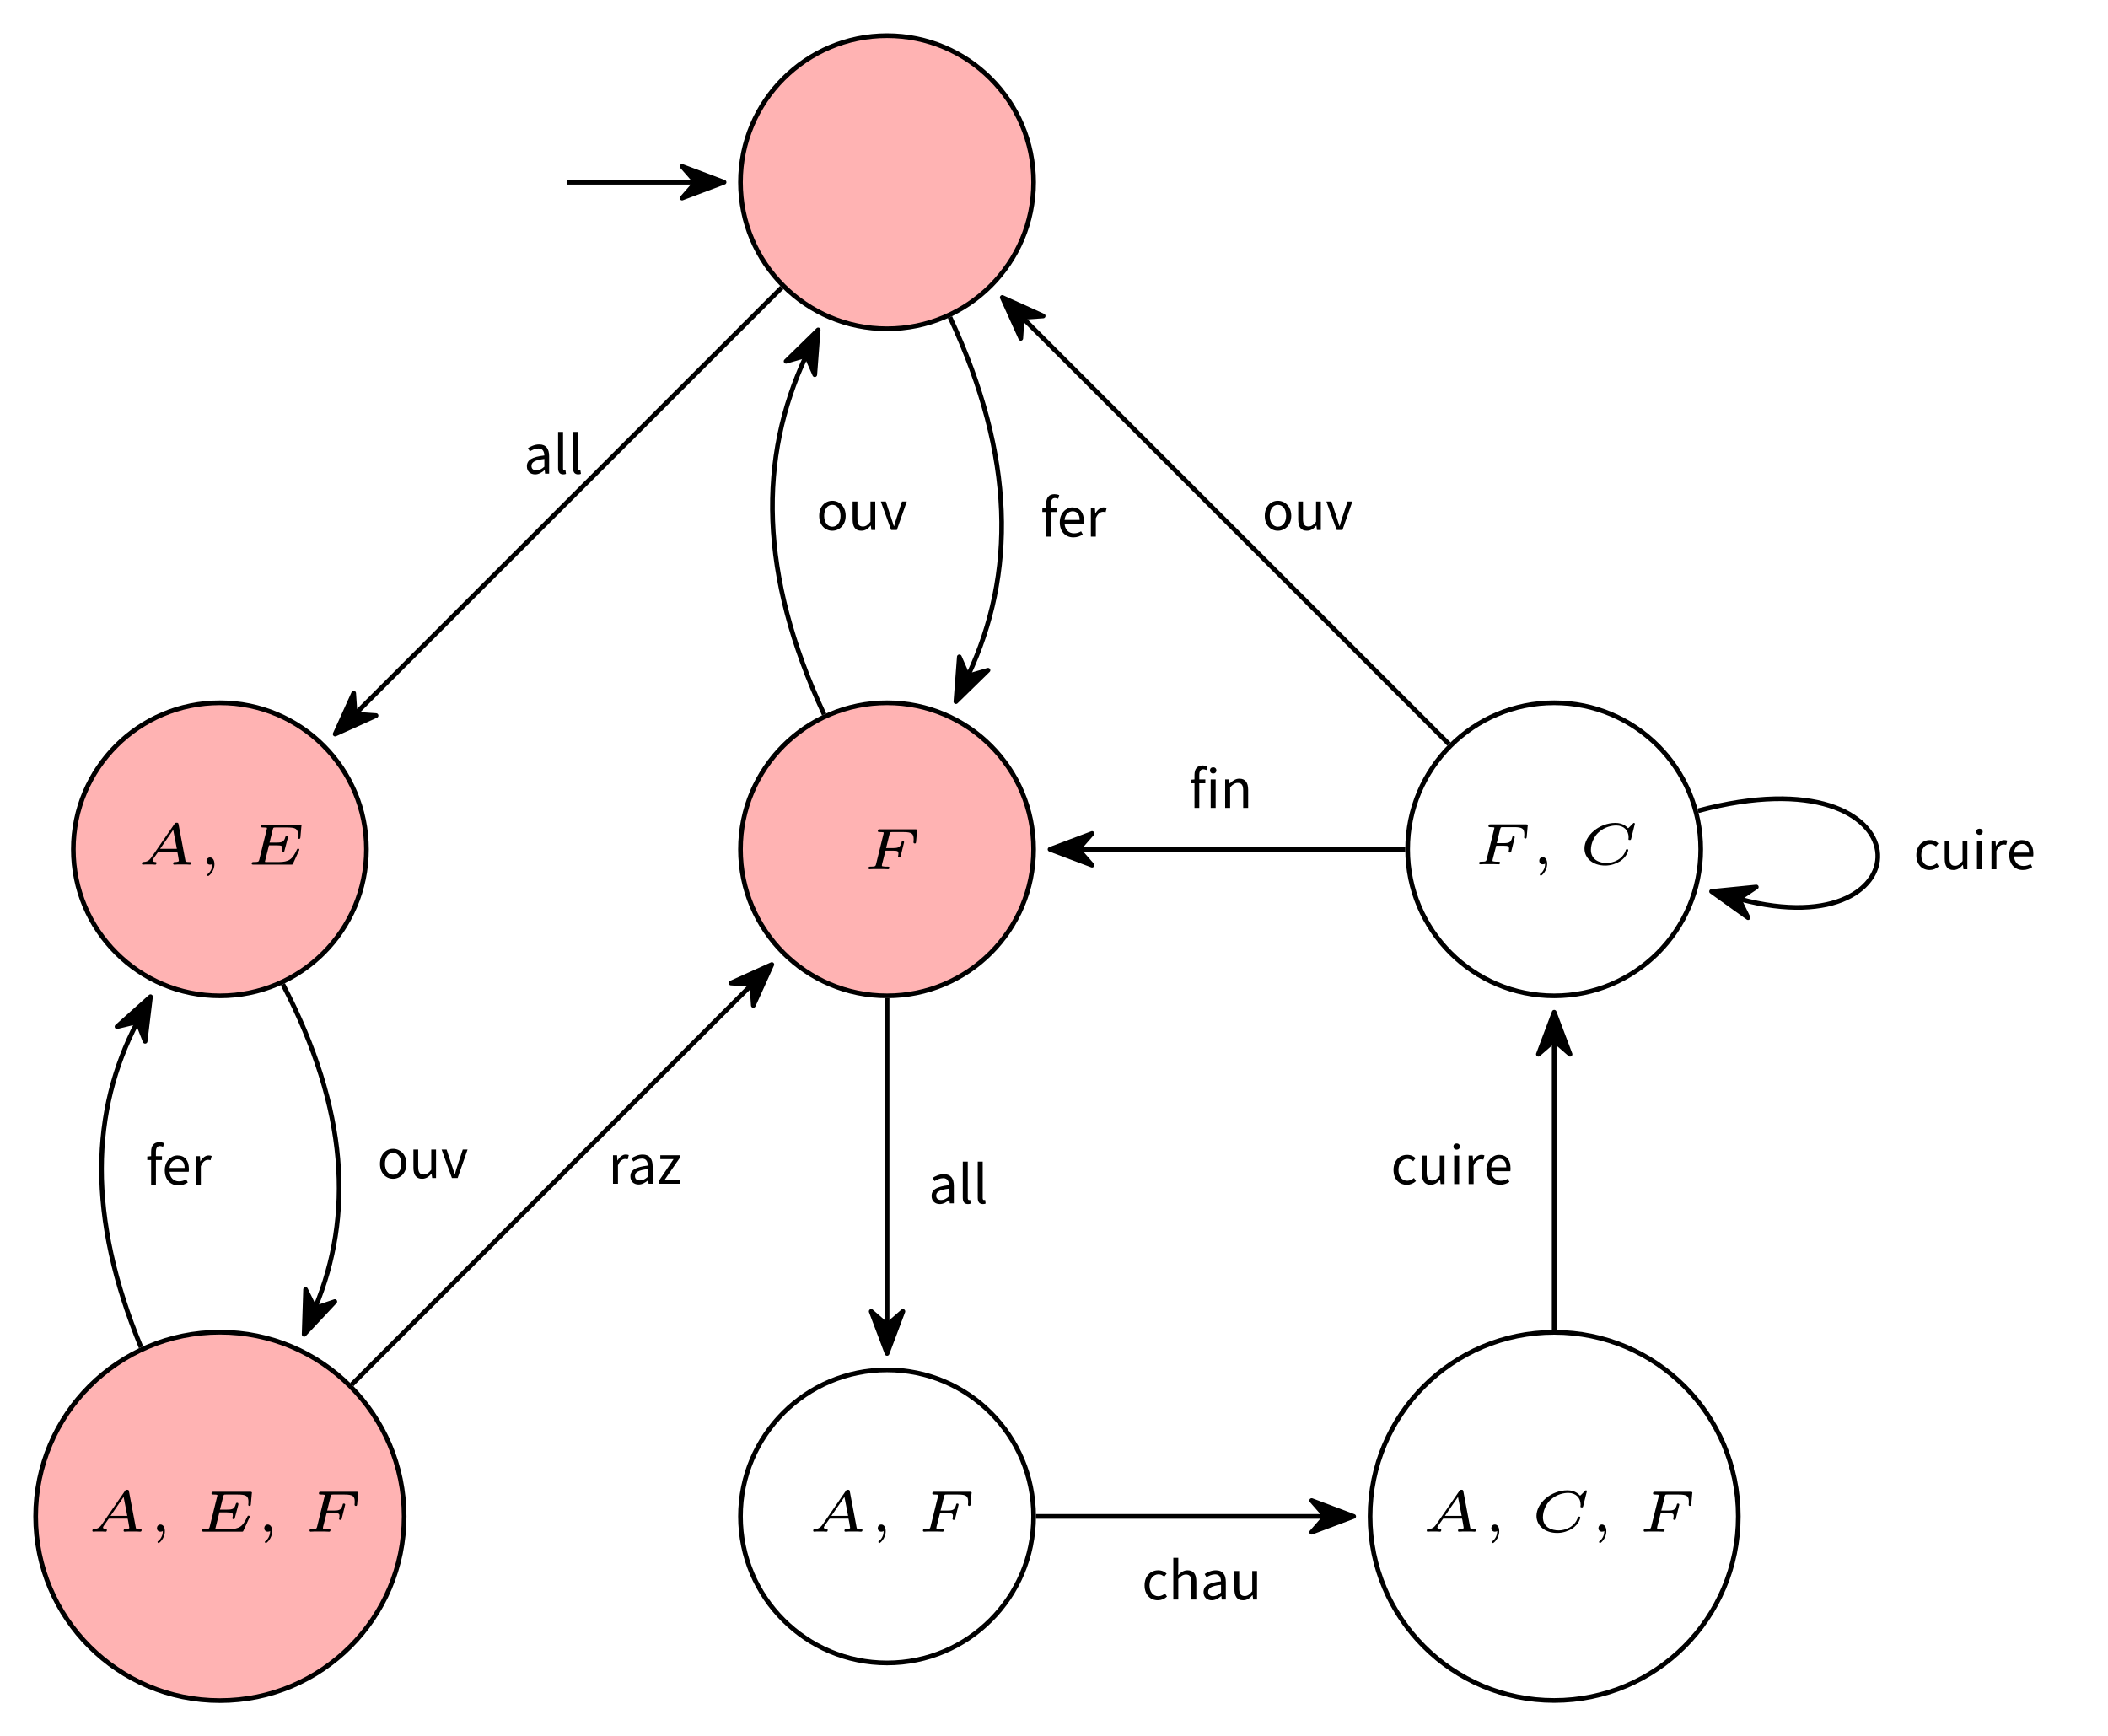 <?xml version="1.0" encoding="UTF-8"?>
<svg xmlns="http://www.w3.org/2000/svg" xmlns:xlink="http://www.w3.org/1999/xlink" width="179.137" height="147.561" viewBox="0 0 179.137 147.561">
<defs>
<g>
<g id="glyph-0-0">
<path d="M 4.719 -3.297 C 4.719 -3.391 4.641 -3.391 4.547 -3.391 L 1.547 -3.391 C 1.453 -3.391 1.375 -3.391 1.375 -3.25 C 1.375 -3.156 1.438 -3.156 1.562 -3.156 C 1.609 -3.156 1.781 -3.156 1.875 -3.125 C 1.875 -3.078 1.875 -3.062 1.859 -3 L 1.219 -0.406 C 1.172 -0.266 1.172 -0.219 0.781 -0.219 C 0.656 -0.219 0.578 -0.219 0.578 -0.078 C 0.578 -0.047 0.625 0 0.672 0 C 0.781 0 0.906 -0.016 1.016 -0.016 L 1.812 -0.016 C 1.953 -0.016 2.094 0 2.234 0 C 2.266 0 2.359 0 2.359 -0.141 C 2.359 -0.219 2.281 -0.219 2.156 -0.219 C 2.031 -0.219 2 -0.219 1.875 -0.234 C 1.75 -0.25 1.719 -0.25 1.719 -0.312 C 1.719 -0.344 1.719 -0.344 1.734 -0.422 L 2.031 -1.578 L 2.641 -1.578 C 3.094 -1.578 3.125 -1.516 3.125 -1.344 C 3.125 -1.266 3.109 -1.141 3.094 -1.109 C 3.094 -1.094 3.094 -1.078 3.094 -1.078 C 3.094 -1.047 3.109 -1 3.188 -1 C 3.266 -1 3.297 -1.016 3.312 -1.094 L 3.609 -2.297 C 3.609 -2.297 3.609 -2.391 3.5 -2.391 C 3.422 -2.391 3.406 -2.359 3.391 -2.266 C 3.281 -1.875 3.141 -1.797 2.672 -1.797 L 2.078 -1.797 L 2.375 -3 C 2.422 -3.156 2.422 -3.156 2.625 -3.156 L 3.547 -3.156 C 4.25 -3.156 4.422 -3.031 4.422 -2.531 C 4.422 -2.422 4.406 -2.281 4.406 -2.281 C 4.406 -2.219 4.469 -2.188 4.516 -2.188 C 4.609 -2.188 4.609 -2.234 4.625 -2.328 L 4.703 -3.219 Z M 4.719 -3.297 "/>
</g>
<g id="glyph-0-1">
<path d="M 4.703 -0.141 C 4.703 -0.219 4.625 -0.219 4.547 -0.219 C 4.219 -0.219 4.219 -0.266 4.203 -0.375 L 3.625 -3.438 C 3.609 -3.531 3.578 -3.562 3.469 -3.562 C 3.359 -3.562 3.328 -3.531 3.281 -3.453 L 1.328 -0.625 C 1.109 -0.312 0.938 -0.234 0.609 -0.219 C 0.516 -0.219 0.516 -0.078 0.516 -0.078 C 0.516 -0.016 0.578 0 0.594 0 C 0.672 0 0.75 -0.016 0.828 -0.016 C 0.906 -0.016 0.984 -0.016 1.078 -0.016 C 1.172 -0.016 1.266 -0.016 1.344 -0.016 C 1.438 -0.016 1.547 0 1.641 0 C 1.672 0 1.75 0 1.75 -0.141 C 1.75 -0.219 1.688 -0.219 1.656 -0.219 C 1.625 -0.219 1.422 -0.234 1.422 -0.359 C 1.422 -0.406 1.484 -0.5 1.516 -0.547 L 1.891 -1.078 C 1.906 -1.109 1.906 -1.109 2.016 -1.109 L 3.516 -1.109 C 3.531 -1.062 3.531 -1.031 3.547 -0.969 C 3.562 -0.875 3.656 -0.391 3.656 -0.328 C 3.656 -0.219 3.344 -0.219 3.328 -0.219 C 3.25 -0.219 3.172 -0.219 3.172 -0.078 C 3.172 -0.031 3.203 0 3.266 0 C 3.359 0 3.484 -0.016 3.594 -0.016 L 4.266 -0.016 C 4.359 -0.016 4.484 0 4.578 0 C 4.672 0 4.703 -0.062 4.703 -0.141 Z M 3.484 -1.344 L 2.062 -1.344 L 3.172 -2.953 Z M 3.484 -1.344 "/>
</g>
<g id="glyph-0-2">
<path d="M 1.516 -0.047 C 1.516 -0.391 1.359 -0.609 1.141 -0.609 C 0.953 -0.609 0.844 -0.453 0.844 -0.297 C 0.844 -0.141 0.953 0 1.141 0 C 1.219 0 1.297 -0.016 1.344 -0.062 C 1.344 0.406 1.094 0.688 0.953 0.797 C 0.906 0.828 0.891 0.844 0.891 0.875 C 0.891 0.906 0.938 0.969 0.984 0.969 C 1.047 0.969 1.516 0.578 1.516 -0.047 Z M 1.516 -0.047 "/>
</g>
<g id="glyph-0-3">
<path d="M 4.812 -3.297 C 4.812 -3.391 4.734 -3.391 4.641 -3.391 L 1.547 -3.391 C 1.453 -3.391 1.375 -3.391 1.375 -3.25 C 1.375 -3.156 1.438 -3.156 1.562 -3.156 C 1.609 -3.156 1.781 -3.156 1.875 -3.125 C 1.875 -3.078 1.875 -3.062 1.859 -3 L 1.219 -0.406 C 1.172 -0.266 1.172 -0.219 0.781 -0.219 C 0.656 -0.219 0.578 -0.219 0.578 -0.078 C 0.578 0 0.656 0 0.75 0 L 3.922 0 C 4.047 0 4.047 0 4.094 -0.094 L 4.594 -1.188 C 4.609 -1.203 4.625 -1.25 4.625 -1.266 C 4.625 -1.297 4.609 -1.359 4.531 -1.359 C 4.453 -1.359 4.453 -1.344 4.391 -1.219 C 4.031 -0.453 3.75 -0.219 2.859 -0.219 L 1.859 -0.219 C 1.812 -0.219 1.75 -0.219 1.703 -0.234 C 1.703 -0.281 1.703 -0.281 1.719 -0.328 L 2.047 -1.641 L 2.688 -1.641 C 3.172 -1.641 3.188 -1.562 3.188 -1.406 C 3.188 -1.359 3.188 -1.312 3.156 -1.188 C 3.156 -1.172 3.156 -1.141 3.156 -1.141 C 3.156 -1.141 3.156 -1.062 3.25 -1.062 C 3.328 -1.062 3.344 -1.094 3.359 -1.172 L 3.656 -2.297 C 3.656 -2.312 3.656 -2.344 3.656 -2.375 C 3.656 -2.391 3.641 -2.453 3.562 -2.453 C 3.469 -2.453 3.469 -2.422 3.438 -2.344 C 3.328 -1.938 3.172 -1.875 2.703 -1.875 L 2.094 -1.875 L 2.375 -3 C 2.422 -3.156 2.422 -3.156 2.625 -3.156 L 3.594 -3.156 C 4.312 -3.156 4.516 -3.047 4.516 -2.516 C 4.516 -2.453 4.5 -2.359 4.5 -2.281 C 4.5 -2.219 4.547 -2.188 4.609 -2.188 C 4.703 -2.188 4.703 -2.234 4.719 -2.328 L 4.797 -3.219 Z M 4.812 -3.297 "/>
</g>
<g id="glyph-0-4">
<path d="M 4.859 -3.438 C 4.859 -3.438 4.859 -3.516 4.781 -3.516 C 4.75 -3.516 4.75 -3.516 4.688 -3.453 L 4.344 -3.109 C 4.328 -3.094 4.281 -3.062 4.281 -3.062 L 4.266 -3.078 C 4.156 -3.188 3.859 -3.516 3.203 -3.516 C 1.828 -3.516 0.578 -2.438 0.578 -1.344 C 0.578 -0.531 1.266 0.109 2.344 0.109 C 2.844 0.109 3.281 -0.062 3.594 -0.25 C 4.234 -0.672 4.297 -1.203 4.297 -1.203 C 4.297 -1.281 4.234 -1.281 4.203 -1.281 C 4.141 -1.281 4.109 -1.266 4.094 -1.219 C 3.859 -0.422 3.031 -0.109 2.469 -0.109 C 1.875 -0.109 1.125 -0.359 1.125 -1.234 C 1.125 -1.797 1.422 -2.375 1.734 -2.672 C 2.312 -3.219 2.969 -3.297 3.281 -3.297 C 3.922 -3.297 4.328 -2.875 4.328 -2.297 C 4.328 -2.188 4.312 -2.172 4.312 -2.141 C 4.312 -2.062 4.375 -2.062 4.422 -2.062 C 4.516 -2.062 4.516 -2.078 4.547 -2.172 Z M 4.859 -3.438 "/>
</g>
<g id="glyph-1-0">
<path d="M 0.969 0.062 C 1.266 0.062 1.531 -0.094 1.766 -0.297 L 1.781 -0.297 L 1.812 0 L 2.156 0 L 2.156 -1.484 C 2.156 -2.094 1.906 -2.484 1.312 -2.484 C 0.922 -2.484 0.594 -2.312 0.359 -2.172 L 0.516 -1.891 C 0.719 -2.016 0.969 -2.141 1.25 -2.141 C 1.641 -2.141 1.734 -1.844 1.75 -1.547 C 0.703 -1.422 0.266 -1.172 0.266 -0.625 C 0.266 -0.188 0.562 0.062 0.969 0.062 Z M 1.078 -0.281 C 0.844 -0.281 0.656 -0.391 0.656 -0.656 C 0.656 -0.969 0.922 -1.156 1.75 -1.25 L 1.75 -0.594 C 1.516 -0.391 1.312 -0.281 1.078 -0.281 Z M 1.078 -0.281 "/>
</g>
<g id="glyph-1-1">
<path d="M 0.844 0.062 C 0.953 0.062 1.016 0.047 1.078 0.016 L 1.031 -0.297 C 0.984 -0.281 0.969 -0.281 0.938 -0.281 C 0.875 -0.281 0.828 -0.328 0.828 -0.453 L 0.828 -3.547 L 0.406 -3.547 L 0.406 -0.484 C 0.406 -0.141 0.531 0.062 0.844 0.062 Z M 0.844 0.062 "/>
</g>
<g id="glyph-1-2">
<path d="M 0.484 0 L 0.891 0 L 0.891 -2.094 L 1.406 -2.094 L 1.406 -2.422 L 0.891 -2.422 L 0.891 -2.797 C 0.891 -3.109 1 -3.281 1.234 -3.281 C 1.312 -3.281 1.406 -3.25 1.5 -3.219 L 1.594 -3.531 C 1.484 -3.578 1.328 -3.609 1.188 -3.609 C 0.703 -3.609 0.484 -3.297 0.484 -2.797 L 0.484 -2.422 L 0.156 -2.391 L 0.156 -2.094 L 0.484 -2.094 Z M 0.484 0 "/>
</g>
<g id="glyph-1-3">
<path d="M 1.391 0.062 C 1.719 0.062 1.984 -0.047 2.188 -0.188 L 2.047 -0.453 C 1.875 -0.344 1.672 -0.281 1.438 -0.281 C 0.984 -0.281 0.672 -0.609 0.641 -1.094 L 2.266 -1.094 C 2.281 -1.188 2.281 -1.25 2.281 -1.344 C 2.281 -2.047 1.938 -2.484 1.312 -2.484 C 0.766 -2.484 0.234 -2 0.234 -1.219 C 0.234 -0.406 0.734 0.062 1.391 0.062 Z M 0.641 -1.422 C 0.688 -1.891 0.984 -2.156 1.328 -2.156 C 1.688 -2.156 1.922 -1.906 1.922 -1.422 Z M 0.641 -1.422 "/>
</g>
<g id="glyph-1-4">
<path d="M 0.406 0 L 0.828 0 L 0.828 -1.562 C 0.984 -1.969 1.234 -2.109 1.438 -2.109 C 1.531 -2.109 1.578 -2.094 1.656 -2.078 L 1.75 -2.438 C 1.672 -2.469 1.594 -2.484 1.484 -2.484 C 1.219 -2.484 0.969 -2.281 0.797 -1.984 L 0.781 -1.984 L 0.75 -2.422 L 0.406 -2.422 Z M 0.406 0 "/>
</g>
<g id="glyph-1-5">
<path d="M 1.344 0.062 C 1.938 0.062 2.484 -0.406 2.484 -1.203 C 2.484 -2.016 1.938 -2.484 1.344 -2.484 C 0.75 -2.484 0.234 -2.016 0.234 -1.203 C 0.234 -0.406 0.75 0.062 1.344 0.062 Z M 1.344 -0.281 C 0.938 -0.281 0.656 -0.656 0.656 -1.203 C 0.656 -1.766 0.938 -2.141 1.344 -2.141 C 1.766 -2.141 2.047 -1.766 2.047 -1.203 C 2.047 -0.656 1.766 -0.281 1.344 -0.281 Z M 1.344 -0.281 "/>
</g>
<g id="glyph-1-6">
<path d="M 1.109 0.062 C 1.453 0.062 1.688 -0.109 1.906 -0.375 L 1.922 -0.375 L 1.969 0 L 2.297 0 L 2.297 -2.422 L 1.891 -2.422 L 1.891 -0.703 C 1.672 -0.422 1.484 -0.297 1.25 -0.297 C 0.922 -0.297 0.781 -0.5 0.781 -0.938 L 0.781 -2.422 L 0.375 -2.422 L 0.375 -0.891 C 0.375 -0.266 0.609 0.062 1.109 0.062 Z M 1.109 0.062 "/>
</g>
<g id="glyph-1-7">
<path d="M 0.938 0 L 1.422 0 L 2.266 -2.422 L 1.859 -2.422 L 1.406 -1.047 C 1.328 -0.812 1.25 -0.562 1.188 -0.328 L 1.172 -0.328 C 1.094 -0.562 1.016 -0.812 0.938 -1.047 L 0.484 -2.422 L 0.062 -2.422 Z M 0.938 0 "/>
</g>
<g id="glyph-1-8">
<path d="M 0.406 0 L 0.828 0 L 0.828 -2.422 L 0.406 -2.422 Z M 0.625 -2.922 C 0.781 -2.922 0.891 -3.031 0.891 -3.188 C 0.891 -3.344 0.781 -3.453 0.625 -3.453 C 0.453 -3.453 0.344 -3.344 0.344 -3.188 C 0.344 -3.031 0.453 -2.922 0.625 -2.922 Z M 0.625 -2.922 "/>
</g>
<g id="glyph-1-9">
<path d="M 0.406 0 L 0.828 0 L 0.828 -1.75 C 1.062 -2 1.234 -2.125 1.484 -2.125 C 1.797 -2.125 1.938 -1.938 1.938 -1.484 L 1.938 0 L 2.359 0 L 2.359 -1.531 C 2.359 -2.156 2.125 -2.484 1.609 -2.484 C 1.281 -2.484 1.031 -2.297 0.797 -2.078 L 0.781 -2.078 L 0.75 -2.422 L 0.406 -2.422 Z M 0.406 0 "/>
</g>
<g id="glyph-1-10">
<path d="M 1.359 0.062 C 1.656 0.062 1.922 -0.047 2.141 -0.25 L 1.969 -0.516 C 1.828 -0.391 1.625 -0.281 1.406 -0.281 C 0.953 -0.281 0.656 -0.656 0.656 -1.203 C 0.656 -1.766 0.984 -2.141 1.422 -2.141 C 1.609 -2.141 1.766 -2.062 1.906 -1.938 L 2.109 -2.203 C 1.938 -2.359 1.719 -2.484 1.391 -2.484 C 0.766 -2.484 0.234 -2.016 0.234 -1.203 C 0.234 -0.406 0.719 0.062 1.359 0.062 Z M 1.359 0.062 "/>
</g>
<g id="glyph-1-11">
<path d="M 0.156 0 L 2 0 L 2 -0.344 L 0.672 -0.344 L 1.953 -2.203 L 1.953 -2.422 L 0.297 -2.422 L 0.297 -2.094 L 1.422 -2.094 L 0.156 -0.219 Z M 0.156 0 "/>
</g>
<g id="glyph-1-12">
<path d="M 0.406 0 L 0.828 0 L 0.828 -1.75 C 1.062 -2 1.234 -2.125 1.484 -2.125 C 1.797 -2.125 1.938 -1.938 1.938 -1.484 L 1.938 0 L 2.359 0 L 2.359 -1.531 C 2.359 -2.156 2.125 -2.484 1.609 -2.484 C 1.281 -2.484 1.031 -2.297 0.812 -2.078 L 0.828 -2.578 L 0.828 -3.547 L 0.406 -3.547 Z M 0.406 0 "/>
</g>
</g>
<clipPath id="clip-0">
<path clip-rule="nonzero" d="M 0 107 L 40 107 L 40 147.562 L 0 147.562 Z M 0 107 "/>
</clipPath>
<clipPath id="clip-1">
<path clip-rule="nonzero" d="M 110 107 L 154 107 L 154 147.562 L 110 147.562 Z M 110 107 "/>
</clipPath>
</defs>
<path fill-rule="nonzero" fill="rgb(100%, 70%, 70%)" fill-opacity="1" stroke-width="0.399" stroke-linecap="butt" stroke-linejoin="miter" stroke="rgb(0%, 0%, 0%)" stroke-opacity="1" stroke-miterlimit="10" d="M 12.455 0 C 12.455 6.879 6.877 12.453 0.002 12.453 C -6.877 12.453 -12.455 6.879 -12.455 0 C -12.455 -6.879 -6.877 -12.453 0.002 -12.453 C 6.877 -12.453 12.455 -6.879 12.455 0 Z M 12.455 0 " transform="matrix(1, 0, 0, -1, 75.381, 72.18)"/>
<g fill="rgb(0%, 0%, 0%)" fill-opacity="1">
<use xlink:href="#glyph-0-0" x="73.222" y="73.871"/>
</g>
<path fill-rule="nonzero" fill="rgb(100%, 70%, 70%)" fill-opacity="1" stroke-width="0.399" stroke-linecap="butt" stroke-linejoin="miter" stroke="rgb(0%, 0%, 0%)" stroke-opacity="1" stroke-miterlimit="10" d="M 12.455 56.692 C 12.455 63.571 6.877 69.149 0.002 69.149 C -6.877 69.149 -12.455 63.571 -12.455 56.692 C -12.455 49.817 -6.877 44.239 0.002 44.239 C 6.877 44.239 12.455 49.817 12.455 56.692 Z M 12.455 56.692 " transform="matrix(1, 0, 0, -1, 75.381, 72.18)"/>
<path fill="none" stroke-width="0.399" stroke-linecap="butt" stroke-linejoin="miter" stroke="rgb(0%, 0%, 0%)" stroke-opacity="1" stroke-miterlimit="10" d="M -27.178 56.692 L -16.346 56.692 " transform="matrix(1, 0, 0, -1, 75.381, 72.18)"/>
<path fill-rule="nonzero" fill="rgb(0%, 0%, 0%)" fill-opacity="1" stroke-width="0.399" stroke-linecap="butt" stroke-linejoin="round" stroke="rgb(0%, 0%, 0%)" stroke-opacity="1" stroke-miterlimit="10" d="M 4.213 -0.002 L 0.643 1.346 L 1.819 -0.002 L 0.643 -1.346 Z M 4.213 -0.002 " transform="matrix(1, 0, 0, -1, 57.318, 15.486)"/>
<path fill-rule="nonzero" fill="rgb(100%, 70%, 70%)" fill-opacity="1" stroke-width="0.399" stroke-linecap="butt" stroke-linejoin="miter" stroke="rgb(0%, 0%, 0%)" stroke-opacity="1" stroke-miterlimit="10" d="M -44.24 0 C -44.24 6.879 -49.815 12.453 -56.694 12.453 C -63.572 12.453 -69.147 6.879 -69.147 0 C -69.147 -6.879 -63.572 -12.453 -56.694 -12.453 C -49.815 -12.453 -44.24 -6.879 -44.24 0 Z M -44.24 0 " transform="matrix(1, 0, 0, -1, 75.381, 72.18)"/>
<g fill="rgb(0%, 0%, 0%)" fill-opacity="1">
<use xlink:href="#glyph-0-1" x="11.546" y="73.48"/>
<use xlink:href="#glyph-0-2" x="16.707" y="73.48"/>
</g>
<g fill="rgb(0%, 0%, 0%)" fill-opacity="1">
<use xlink:href="#glyph-0-3" x="20.811" y="73.48"/>
</g>
<path fill="none" stroke-width="0.399" stroke-linecap="butt" stroke-linejoin="miter" stroke="rgb(0%, 0%, 0%)" stroke-opacity="1" stroke-miterlimit="10" d="M 69.146 0 C 69.146 6.879 63.572 12.453 56.693 12.453 C 49.814 12.453 44.24 6.879 44.24 0 C 44.24 -6.879 49.814 -12.453 56.693 -12.453 C 63.572 -12.453 69.146 -6.879 69.146 0 Z M 69.146 0 " transform="matrix(1, 0, 0, -1, 75.381, 72.18)"/>
<g fill="rgb(0%, 0%, 0%)" fill-opacity="1">
<use xlink:href="#glyph-0-0" x="125.114" y="73.452"/>
</g>
<g fill="rgb(0%, 0%, 0%)" fill-opacity="1">
<use xlink:href="#glyph-0-2" x="129.961" y="73.452"/>
</g>
<g fill="rgb(0%, 0%, 0%)" fill-opacity="1">
<use xlink:href="#glyph-0-4" x="134.07" y="73.452"/>
</g>
<path fill-rule="nonzero" fill="rgb(100%, 70%, 70%)" fill-opacity="1" d="M 34.344 128.875 C 34.344 120.227 27.332 113.219 18.688 113.219 C 10.043 113.219 3.031 120.227 3.031 128.875 C 3.031 137.52 10.043 144.527 18.688 144.527 C 27.332 144.527 34.344 137.52 34.344 128.875 Z M 34.344 128.875 "/>
<g clip-path="url(#clip-0)">
<path fill="none" stroke-width="0.399" stroke-linecap="butt" stroke-linejoin="miter" stroke="rgb(0%, 0%, 0%)" stroke-opacity="1" stroke-miterlimit="10" d="M -41.037 -56.695 C -41.037 -48.047 -48.049 -41.039 -56.694 -41.039 C -65.338 -41.039 -72.35 -48.047 -72.35 -56.695 C -72.35 -65.34 -65.338 -72.347 -56.694 -72.347 C -48.049 -72.347 -41.037 -65.34 -41.037 -56.695 Z M -41.037 -56.695 " transform="matrix(1, 0, 0, -1, 75.381, 72.18)"/>
</g>
<g fill="rgb(0%, 0%, 0%)" fill-opacity="1">
<use xlink:href="#glyph-0-1" x="7.333" y="130.173"/>
<use xlink:href="#glyph-0-2" x="12.494" y="130.173"/>
</g>
<g fill="rgb(0%, 0%, 0%)" fill-opacity="1">
<use xlink:href="#glyph-0-3" x="16.598" y="130.173"/>
<use xlink:href="#glyph-0-2" x="21.614" y="130.173"/>
</g>
<g fill="rgb(0%, 0%, 0%)" fill-opacity="1">
<use xlink:href="#glyph-0-0" x="25.724" y="130.173"/>
</g>
<path fill="none" stroke-width="0.399" stroke-linecap="butt" stroke-linejoin="miter" stroke="rgb(0%, 0%, 0%)" stroke-opacity="1" stroke-miterlimit="10" d="M 12.455 -56.695 C 12.455 -49.816 6.877 -44.242 0.002 -44.242 C -6.877 -44.242 -12.455 -49.816 -12.455 -56.695 C -12.455 -63.57 -6.877 -69.148 0.002 -69.148 C 6.877 -69.148 12.455 -63.57 12.455 -56.695 Z M 12.455 -56.695 " transform="matrix(1, 0, 0, -1, 75.381, 72.18)"/>
<g fill="rgb(0%, 0%, 0%)" fill-opacity="1">
<use xlink:href="#glyph-0-1" x="68.588" y="130.173"/>
<use xlink:href="#glyph-0-2" x="73.749" y="130.173"/>
</g>
<g fill="rgb(0%, 0%, 0%)" fill-opacity="1">
<use xlink:href="#glyph-0-0" x="77.853" y="130.173"/>
</g>
<g clip-path="url(#clip-1)">
<path fill="none" stroke-width="0.399" stroke-linecap="butt" stroke-linejoin="miter" stroke="rgb(0%, 0%, 0%)" stroke-opacity="1" stroke-miterlimit="10" d="M 72.338 -56.695 C 72.338 -48.054 65.334 -41.05 56.693 -41.05 C 48.053 -41.05 41.049 -48.054 41.049 -56.695 C 41.049 -65.332 48.053 -72.336 56.693 -72.336 C 65.334 -72.336 72.338 -65.332 72.338 -56.695 Z M 72.338 -56.695 " transform="matrix(1, 0, 0, -1, 75.381, 72.18)"/>
</g>
<g fill="rgb(0%, 0%, 0%)" fill-opacity="1">
<use xlink:href="#glyph-0-1" x="120.728" y="130.173"/>
<use xlink:href="#glyph-0-2" x="125.889" y="130.173"/>
</g>
<g fill="rgb(0%, 0%, 0%)" fill-opacity="1">
<use xlink:href="#glyph-0-4" x="129.993" y="130.173"/>
</g>
<g fill="rgb(0%, 0%, 0%)" fill-opacity="1">
<use xlink:href="#glyph-0-2" x="134.99" y="130.173"/>
</g>
<g fill="rgb(0%, 0%, 0%)" fill-opacity="1">
<use xlink:href="#glyph-0-0" x="139.099" y="130.173"/>
</g>
<path fill="none" stroke-width="0.399" stroke-linecap="butt" stroke-linejoin="miter" stroke="rgb(0%, 0%, 0%)" stroke-opacity="1" stroke-miterlimit="10" d="M -8.947 47.746 L -45.135 11.559 " transform="matrix(1, 0, 0, -1, 75.381, 72.18)"/>
<path fill-rule="nonzero" fill="rgb(0%, 0%, 0%)" fill-opacity="1" stroke-width="0.399" stroke-linecap="butt" stroke-linejoin="round" stroke="rgb(0%, 0%, 0%)" stroke-opacity="1" stroke-miterlimit="10" d="M 4.213 -0 L 0.642 1.345 L 1.816 -0 L 0.642 -1.345 Z M 4.213 -0 " transform="matrix(-0.707, 0.707, 0.707, 0.707, 31.46, 59.408)"/>
<g fill="rgb(0%, 0%, 0%)" fill-opacity="1">
<use xlink:href="#glyph-1-0" x="44.509" y="40.254"/>
<use xlink:href="#glyph-1-1" x="47.02" y="40.254"/>
<use xlink:href="#glyph-1-1" x="48.29" y="40.254"/>
</g>
<path fill="none" stroke-width="0.399" stroke-linecap="butt" stroke-linejoin="miter" stroke="rgb(0%, 0%, 0%)" stroke-opacity="1" stroke-miterlimit="10" d="M 5.346 45.227 C 10.912 33.293 10.912 23.399 6.908 14.813 " transform="matrix(1, 0, 0, -1, 75.381, 72.18)"/>
<path fill-rule="nonzero" fill="rgb(0%, 0%, 0%)" fill-opacity="1" stroke-width="0.399" stroke-linecap="butt" stroke-linejoin="round" stroke="rgb(0%, 0%, 0%)" stroke-opacity="1" stroke-miterlimit="10" d="M 4.214 0.001 L 0.643 1.344 L 1.818 -0 L 0.643 -1.345 Z M 4.214 0.001 " transform="matrix(-0.423, 0.906, 0.906, 0.423, 83.014, 55.81)"/>
<g fill="rgb(0%, 0%, 0%)" fill-opacity="1">
<use xlink:href="#glyph-1-2" x="88.421" y="45.607"/>
</g>
<g fill="rgb(0%, 0%, 0%)" fill-opacity="1">
<use xlink:href="#glyph-1-3" x="89.826" y="45.607"/>
<use xlink:href="#glyph-1-4" x="92.296" y="45.607"/>
</g>
<path fill="none" stroke-width="0.399" stroke-linecap="butt" stroke-linejoin="miter" stroke="rgb(0%, 0%, 0%)" stroke-opacity="1" stroke-miterlimit="10" d="M -51.346 -11.468 C -45.768 -22.183 -45.373 -31.164 -48.58 -38.914 " transform="matrix(1, 0, 0, -1, 75.381, 72.18)"/>
<path fill-rule="nonzero" fill="rgb(0%, 0%, 0%)" fill-opacity="1" stroke-width="0.399" stroke-linecap="butt" stroke-linejoin="round" stroke="rgb(0%, 0%, 0%)" stroke-opacity="1" stroke-miterlimit="10" d="M 4.216 -0 L 0.645 1.345 L 1.819 0.001 L 0.642 -1.345 Z M 4.216 -0 " transform="matrix(-0.382, 0.924, 0.924, 0.382, 27.457, 109.507)"/>
<g fill="rgb(0%, 0%, 0%)" fill-opacity="1">
<use xlink:href="#glyph-1-5" x="32.057" y="100.118"/>
<use xlink:href="#glyph-1-6" x="34.757" y="100.118"/>
<use xlink:href="#glyph-1-7" x="37.467" y="100.118"/>
</g>
<path fill="none" stroke-width="0.399" stroke-linecap="butt" stroke-linejoin="miter" stroke="rgb(0%, 0%, 0%)" stroke-opacity="1" stroke-miterlimit="10" d="M -5.346 11.465 C -10.912 23.399 -10.912 33.293 -6.908 41.879 " transform="matrix(1, 0, 0, -1, 75.381, 72.18)"/>
<path fill-rule="nonzero" fill="rgb(0%, 0%, 0%)" fill-opacity="1" stroke-width="0.399" stroke-linecap="butt" stroke-linejoin="round" stroke="rgb(0%, 0%, 0%)" stroke-opacity="1" stroke-miterlimit="10" d="M 4.216 0.002 L 0.645 1.346 L 1.816 -0.001 L 0.642 -1.346 Z M 4.216 0.002 " transform="matrix(0.423, -0.906, -0.906, -0.423, 67.748, 31.857)"/>
<g fill="rgb(0%, 0%, 0%)" fill-opacity="1">
<use xlink:href="#glyph-1-5" x="69.381" y="45.044"/>
<use xlink:href="#glyph-1-6" x="72.081" y="45.044"/>
<use xlink:href="#glyph-1-7" x="74.791" y="45.044"/>
</g>
<path fill="none" stroke-width="0.399" stroke-linecap="butt" stroke-linejoin="miter" stroke="rgb(0%, 0%, 0%)" stroke-opacity="1" stroke-miterlimit="10" d="M 0.002 -12.652 L 0.002 -40.347 " transform="matrix(1, 0, 0, -1, 75.381, 72.18)"/>
<path fill-rule="nonzero" fill="rgb(0%, 0%, 0%)" fill-opacity="1" stroke-width="0.399" stroke-linecap="butt" stroke-linejoin="round" stroke="rgb(0%, 0%, 0%)" stroke-opacity="1" stroke-miterlimit="10" d="M 4.213 0.002 L 0.642 1.346 L 1.818 0.002 L 0.642 -1.346 Z M 4.213 0.002 " transform="matrix(0, 1, 1, 0, 75.381, 110.811)"/>
<g fill="rgb(0%, 0%, 0%)" fill-opacity="1">
<use xlink:href="#glyph-1-0" x="78.901" y="102.27"/>
<use xlink:href="#glyph-1-1" x="81.412" y="102.27"/>
<use xlink:href="#glyph-1-1" x="82.682" y="102.27"/>
</g>
<path fill="none" stroke-width="0.399" stroke-linecap="butt" stroke-linejoin="miter" stroke="rgb(0%, 0%, 0%)" stroke-opacity="1" stroke-miterlimit="10" d="M 44.041 0 L 16.346 0 " transform="matrix(1, 0, 0, -1, 75.381, 72.18)"/>
<path fill-rule="nonzero" fill="rgb(0%, 0%, 0%)" fill-opacity="1" stroke-width="0.399" stroke-linecap="butt" stroke-linejoin="round" stroke="rgb(0%, 0%, 0%)" stroke-opacity="1" stroke-miterlimit="10" d="M 4.213 -0 L 0.643 1.347 L 1.819 -0 L 0.643 -1.344 Z M 4.213 -0 " transform="matrix(-1, 0, 0, 1, 93.444, 72.18)"/>
<g fill="rgb(0%, 0%, 0%)" fill-opacity="1">
<use xlink:href="#glyph-1-2" x="101.023" y="68.66"/>
<use xlink:href="#glyph-1-8" x="102.478" y="68.66"/>
<use xlink:href="#glyph-1-9" x="103.708" y="68.66"/>
</g>
<path fill="none" stroke-width="0.399" stroke-linecap="butt" stroke-linejoin="miter" stroke="rgb(0%, 0%, 0%)" stroke-opacity="1" stroke-miterlimit="10" d="M 68.916 3.274 C 88.65 8.563 88.65 -8.562 72.482 -4.23 " transform="matrix(1, 0, 0, -1, 75.381, 72.18)"/>
<path fill-rule="nonzero" fill="rgb(0%, 0%, 0%)" fill-opacity="1" stroke-width="0.399" stroke-linecap="butt" stroke-linejoin="round" stroke="rgb(0%, 0%, 0%)" stroke-opacity="1" stroke-miterlimit="10" d="M 4.216 0.002 L 0.645 1.347 L 1.819 -0.001 L 0.643 -1.347 Z M 4.216 0.002 " transform="matrix(-0.966, -0.259, -0.259, 0.966, 149.522, 76.854)"/>
<g fill="rgb(0%, 0%, 0%)" fill-opacity="1">
<use xlink:href="#glyph-1-10" x="162.616" y="73.878"/>
<use xlink:href="#glyph-1-6" x="164.887" y="73.878"/>
<use xlink:href="#glyph-1-8" x="167.597" y="73.878"/>
<use xlink:href="#glyph-1-4" x="168.828" y="73.878"/>
</g>
<g fill="rgb(0%, 0%, 0%)" fill-opacity="1">
<use xlink:href="#glyph-1-3" x="170.511" y="73.878"/>
</g>
<path fill="none" stroke-width="0.399" stroke-linecap="butt" stroke-linejoin="miter" stroke="rgb(0%, 0%, 0%)" stroke-opacity="1" stroke-miterlimit="10" d="M 47.748 8.946 L 11.556 45.137 " transform="matrix(1, 0, 0, -1, 75.381, 72.18)"/>
<path fill-rule="nonzero" fill="rgb(0%, 0%, 0%)" fill-opacity="1" stroke-width="0.399" stroke-linecap="butt" stroke-linejoin="round" stroke="rgb(0%, 0%, 0%)" stroke-opacity="1" stroke-miterlimit="10" d="M 4.216 0 L 0.645 1.345 L 1.819 0 L 0.645 -1.345 Z M 4.216 0 " transform="matrix(-0.707, -0.707, -0.707, 0.707, 88.153, 28.259)"/>
<g fill="rgb(0%, 0%, 0%)" fill-opacity="1">
<use xlink:href="#glyph-1-5" x="107.247" y="45.044"/>
<use xlink:href="#glyph-1-6" x="109.947" y="45.044"/>
<use xlink:href="#glyph-1-7" x="112.657" y="45.044"/>
</g>
<path fill="none" stroke-width="0.399" stroke-linecap="butt" stroke-linejoin="miter" stroke="rgb(0%, 0%, 0%)" stroke-opacity="1" stroke-miterlimit="10" d="M -63.393 -42.324 C -68.014 -31.164 -67.619 -22.183 -63.744 -14.742 " transform="matrix(1, 0, 0, -1, 75.381, 72.18)"/>
<path fill-rule="nonzero" fill="rgb(0%, 0%, 0%)" fill-opacity="1" stroke-width="0.399" stroke-linecap="butt" stroke-linejoin="round" stroke="rgb(0%, 0%, 0%)" stroke-opacity="1" stroke-miterlimit="10" d="M 4.215 -0.001 L 0.643 1.345 L 1.818 0.002 L 0.643 -1.346 Z M 4.215 -0.001 " transform="matrix(0.462, -0.887, -0.887, -0.462, 10.841, 88.445)"/>
<g fill="rgb(0%, 0%, 0%)" fill-opacity="1">
<use xlink:href="#glyph-1-2" x="12.359" y="100.681"/>
</g>
<g fill="rgb(0%, 0%, 0%)" fill-opacity="1">
<use xlink:href="#glyph-1-3" x="13.769" y="100.681"/>
<use xlink:href="#glyph-1-4" x="16.239" y="100.681"/>
</g>
<path fill="none" stroke-width="0.399" stroke-linecap="butt" stroke-linejoin="miter" stroke="rgb(0%, 0%, 0%)" stroke-opacity="1" stroke-miterlimit="10" d="M -45.483 -45.484 L -11.557 -11.558 " transform="matrix(1, 0, 0, -1, 75.381, 72.18)"/>
<path fill-rule="nonzero" fill="rgb(0%, 0%, 0%)" fill-opacity="1" stroke-width="0.399" stroke-linecap="butt" stroke-linejoin="round" stroke="rgb(0%, 0%, 0%)" stroke-opacity="1" stroke-miterlimit="10" d="M 4.215 -0.001 L 0.644 1.344 L 1.817 -0.001 L 0.644 -1.346 Z M 4.215 -0.001 " transform="matrix(0.707, -0.707, -0.707, -0.707, 62.609, 84.952)"/>
<g fill="rgb(0%, 0%, 0%)" fill-opacity="1">
<use xlink:href="#glyph-1-4" x="51.686" y="100.605"/>
</g>
<g fill="rgb(0%, 0%, 0%)" fill-opacity="1">
<use xlink:href="#glyph-1-0" x="53.305" y="100.605"/>
<use xlink:href="#glyph-1-11" x="55.816" y="100.605"/>
</g>
<path fill="none" stroke-width="0.399" stroke-linecap="butt" stroke-linejoin="miter" stroke="rgb(0%, 0%, 0%)" stroke-opacity="1" stroke-miterlimit="10" d="M 12.654 -56.695 L 37.158 -56.695 " transform="matrix(1, 0, 0, -1, 75.381, 72.18)"/>
<path fill-rule="nonzero" fill="rgb(0%, 0%, 0%)" fill-opacity="1" stroke-width="0.399" stroke-linecap="butt" stroke-linejoin="round" stroke="rgb(0%, 0%, 0%)" stroke-opacity="1" stroke-miterlimit="10" d="M 4.214 -0.001 L 0.644 1.346 L 1.819 -0.001 L 0.644 -1.345 Z M 4.214 -0.001 " transform="matrix(1, 0, 0, -1, 110.821, 128.874)"/>
<g fill="rgb(0%, 0%, 0%)" fill-opacity="1">
<use xlink:href="#glyph-1-10" x="97.032" y="135.939"/>
<use xlink:href="#glyph-1-12" x="99.303" y="135.939"/>
<use xlink:href="#glyph-1-0" x="102.013" y="135.939"/>
<use xlink:href="#glyph-1-6" x="104.524" y="135.939"/>
</g>
<path fill="none" stroke-width="0.399" stroke-linecap="butt" stroke-linejoin="miter" stroke="rgb(0%, 0%, 0%)" stroke-opacity="1" stroke-miterlimit="10" d="M 56.693 -40.851 L 56.693 -16.343 " transform="matrix(1, 0, 0, -1, 75.381, 72.18)"/>
<path fill-rule="nonzero" fill="rgb(0%, 0%, 0%)" fill-opacity="1" stroke-width="0.399" stroke-linecap="butt" stroke-linejoin="round" stroke="rgb(0%, 0%, 0%)" stroke-opacity="1" stroke-miterlimit="10" d="M 4.216 0 L 0.645 1.344 L 1.817 0 L 0.645 -1.347 Z M 4.216 0 " transform="matrix(0, -1, -1, 0, 132.075, 90.243)"/>
<g fill="rgb(0%, 0%, 0%)" fill-opacity="1">
<use xlink:href="#glyph-1-10" x="118.188" y="100.63"/>
<use xlink:href="#glyph-1-6" x="120.459" y="100.63"/>
<use xlink:href="#glyph-1-8" x="123.169" y="100.63"/>
<use xlink:href="#glyph-1-4" x="124.4" y="100.63"/>
</g>
<g fill="rgb(0%, 0%, 0%)" fill-opacity="1">
<use xlink:href="#glyph-1-3" x="126.083" y="100.63"/>
</g>
</svg>
